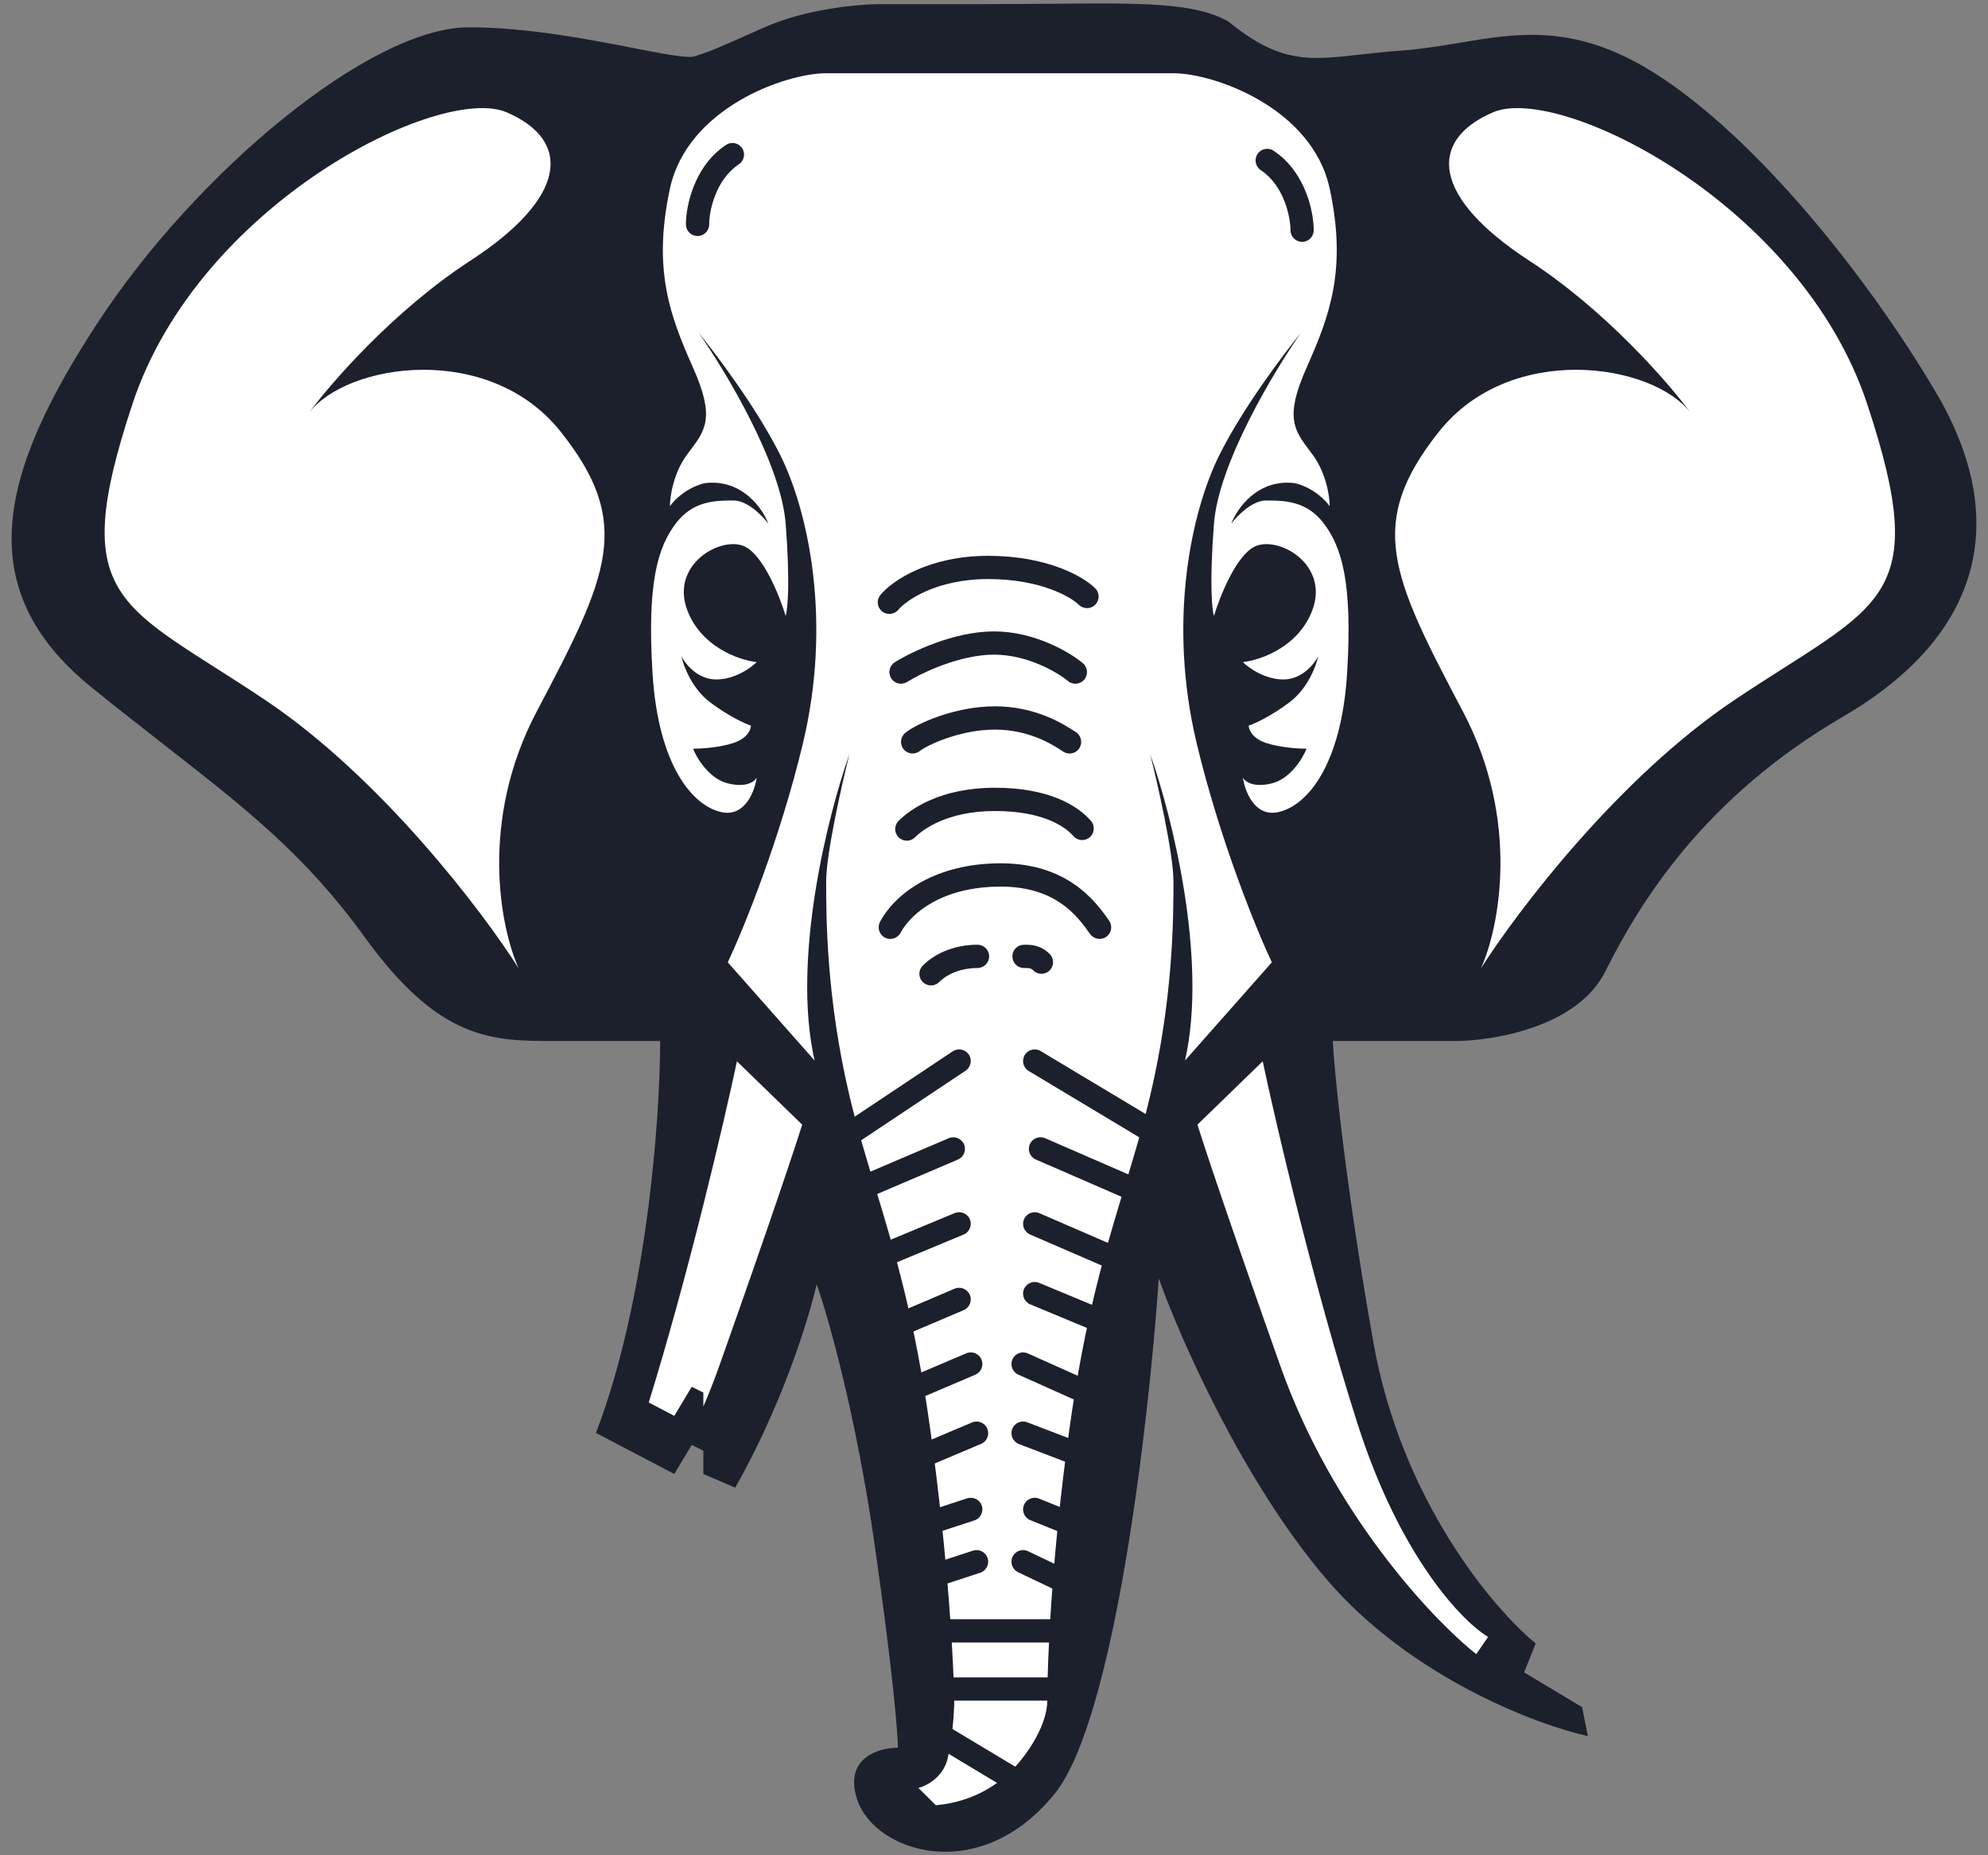 <svg width="45" height="42" viewBox="0 0 45 42" fill="none" xmlns="http://www.w3.org/2000/svg">
    <rect x="0" y="0" width="45" height="42" fill="#808080" stroke="none"/>
    <path fill-rule="evenodd" clip-rule="evenodd" d="M22.293 0.093H19.93C19.449 0.093 18.25 0.198 17.305 0.618L17.305 0.618C16.124 1.143 16.124 1.143 15.73 1.274C15.569 1.327 15.057 1.227 14.356 1.091C13.341 0.893 11.93 0.618 10.611 0.618C8.38 0.618 4.442 3.896 2.211 7.306C-0.021 10.715 -0.677 13.338 2.079 15.567C2.674 16.048 3.22 16.474 3.727 16.87C5.572 18.31 6.91 19.355 8.248 21.206C9.955 23.567 11.136 23.567 12.58 23.567H14.943C14.943 25.299 14.648 29.418 13.49 32.439L15.263 33.368L15.658 32.71L15.921 32.842V33.368L16.642 33.678C17.64 31.921 18.255 30.058 18.486 29.074C18.749 29.817 19.379 32.038 19.799 34.975C20.219 37.913 20.324 39.259 20.324 39.565C19.887 39.565 19.09 39.801 19.405 40.745C19.799 41.925 22.162 42.712 23.868 40.614C25.233 38.935 26.012 32.134 26.23 28.943C26.712 30.298 28.147 33.559 30.037 35.762C31.927 37.965 34.762 39.04 35.943 39.303L35.812 38.647L34.5 37.86L34.762 37.205C33.8 36.418 31.717 33.952 31.087 30.386C30.457 26.819 30.212 24.353 30.168 23.567H32.925C33.8 23.567 35.707 23.252 36.337 21.993C37.125 20.419 38.569 18.059 41.719 16.223C44.869 14.387 45.525 11.764 43.819 8.879C42.112 5.994 39.487 2.847 37.256 1.536C35.57 0.545 34.334 0.752 33.038 0.969C32.618 1.039 32.192 1.11 31.743 1.143C31.39 1.168 31.081 1.203 30.801 1.234C29.624 1.367 28.972 1.44 27.805 0.487C27.053 0.057 25.86 0.067 23.794 0.085C23.338 0.089 22.839 0.093 22.293 0.093Z" fill="#1C202C"/>
    <path fill-rule="evenodd" clip-rule="evenodd" d="M16.474 21.786L18.439 24.008C17.915 21.708 18.745 18.431 19.225 17.081C19.051 17.778 18.701 19.329 18.701 19.956C18.701 20.74 18.701 22.57 19.225 24.792C19.398 25.524 19.599 26.185 19.81 26.878C20.239 28.289 20.708 29.831 21.059 32.373C21.465 35.304 21.592 37.684 21.6 38.548C21.595 38.833 21.547 39.428 21.447 39.823C21.342 40.241 20.965 40.433 20.789 40.476L21.184 40.868C21.623 40.825 22.295 40.68 22.895 40.084C23.289 39.692 23.706 39.024 23.706 38.501C23.706 37.717 23.784 35.405 24.204 32.373C24.555 29.831 25.024 28.289 25.453 26.878C25.664 26.185 25.865 25.524 26.038 24.792C26.562 22.57 26.562 20.74 26.562 19.956C26.562 19.329 26.212 17.778 26.038 17.081C26.518 18.431 27.348 21.708 26.824 24.008L28.789 21.786C28.44 21.045 27.61 19.015 27.086 16.819C26.431 14.075 26.955 11.591 27.61 10.284C28.134 9.239 29.051 8.019 29.444 7.54C28.833 8.411 27.584 10.493 27.479 11.853C27.374 13.212 27.435 13.813 27.479 13.944C27.61 13.508 27.977 12.585 28.396 12.376C28.92 12.114 30.099 12.768 29.706 13.813C29.392 14.65 28.527 14.946 28.134 14.989C28.265 15.12 28.632 15.382 29.051 15.382C29.47 15.382 29.75 15.033 29.837 14.859C29.794 15.077 29.601 15.591 29.182 15.904C28.763 16.218 28.396 16.384 28.265 16.427C28.265 16.514 28.344 16.715 28.658 16.819C28.973 16.924 29.401 16.95 29.575 16.95C29.488 17.168 29.208 17.63 28.789 17.734C28.37 17.839 28.178 17.691 28.134 17.604C28.178 17.909 28.396 18.492 28.92 18.388C29.575 18.257 30.361 17.342 30.492 15.251C30.623 13.16 30.361 12.376 29.968 11.853C29.575 11.33 29.051 11.33 28.658 11.33C28.344 11.33 28.003 11.678 27.872 11.853C28.003 11.504 28.475 10.833 29.313 10.938C29.732 11.042 30.012 11.33 30.099 11.461C30.099 11.243 30.021 10.703 29.706 10.284C29.689 10.262 29.672 10.239 29.656 10.218C29.292 9.737 29.074 9.449 29.575 8.324C30.099 7.147 30.492 6.102 30.099 4.272C29.706 2.442 27.479 1.658 26.562 1.658H22.763H22.632H18.701C17.784 1.658 15.557 2.442 15.164 4.272C14.771 6.102 15.164 7.147 15.688 8.324C16.189 9.449 15.971 9.737 15.607 10.218C15.591 10.239 15.574 10.262 15.557 10.284C15.243 10.703 15.164 11.243 15.164 11.461C15.251 11.33 15.531 11.042 15.95 10.938C16.788 10.833 17.26 11.504 17.391 11.853C17.26 11.678 16.919 11.33 16.605 11.33C16.212 11.33 15.688 11.33 15.295 11.853C14.902 12.376 14.64 13.16 14.771 15.251C14.902 17.342 15.688 18.257 16.343 18.388C16.867 18.492 17.085 17.909 17.129 17.604C17.085 17.691 16.893 17.839 16.474 17.734C16.055 17.63 15.775 17.168 15.688 16.95C15.863 16.95 16.291 16.924 16.605 16.819C16.919 16.715 16.998 16.514 16.998 16.427C16.867 16.384 16.5 16.218 16.081 15.904C15.662 15.591 15.47 15.077 15.426 14.859C15.513 15.033 15.793 15.382 16.212 15.382C16.631 15.382 16.998 15.12 17.129 14.989C16.736 14.946 15.871 14.65 15.557 13.813C15.164 12.768 16.343 12.114 16.867 12.376C17.286 12.585 17.653 13.508 17.784 13.944C17.828 13.813 17.889 13.212 17.784 11.853C17.679 10.493 16.43 8.411 15.819 7.54C16.212 8.019 17.129 9.239 17.653 10.284C18.308 11.591 18.832 14.075 18.177 16.819C17.653 19.015 16.823 21.045 16.474 21.786Z" fill="white"/>
    <path d="M10.648 5.901C8.932 7.017 7.515 8.639 6.99 9.35C7.854 8.215 11.075 7.733 12.695 9.777C14.334 11.844 13.787 13.007 12.149 16.107C10.839 18.588 11.33 21.017 11.74 21.921C10.921 20.629 8.627 17.606 6.006 15.849C2.73 13.653 1.501 13.652 3.003 9.131C4.505 4.609 9.965 1.896 11.467 2.542C12.968 3.188 12.832 4.48 10.648 5.901Z" fill="white"/>
    <path d="M34.615 5.901C36.331 7.017 37.748 8.639 38.273 9.35C37.409 8.215 34.188 7.733 32.568 9.777C30.93 11.844 31.476 13.007 33.114 16.107C34.424 18.588 33.933 21.017 33.523 21.921C34.343 20.629 36.636 17.606 39.257 15.849C42.533 13.653 43.762 13.652 42.26 9.131C40.758 4.609 35.298 1.896 33.797 2.542C32.295 3.188 32.431 4.48 34.615 5.901Z" fill="white"/>
    <path fill-rule="evenodd" clip-rule="evenodd" d="M14.685 31.75L15.263 32.053L15.658 31.395L15.921 31.526V31.841C16.048 31.547 16.168 31.244 16.278 30.932C17.46 27.597 18.024 25.894 18.158 25.46L16.681 24.026C16.384 25.425 15.59 28.826 14.685 31.75Z" fill="white"/>
    <path d="M30.73 32.235C29.764 29.212 28.895 25.503 28.582 24.026L27.105 25.46C27.239 25.894 27.803 27.597 28.985 30.932C30.166 34.268 32.431 36.666 33.416 37.447L33.684 37.056C33.102 36.709 31.697 35.258 30.73 32.235Z" fill="white"/>
    <path fill-rule="evenodd" clip-rule="evenodd" d="M16.725 3.719C16.846 3.639 16.879 3.475 16.798 3.354C16.717 3.233 16.554 3.2 16.433 3.281C16.06 3.53 15.835 3.887 15.703 4.219C15.572 4.55 15.526 4.872 15.526 5.08C15.526 5.225 15.644 5.343 15.79 5.343C15.935 5.343 16.053 5.225 16.053 5.08C16.053 4.936 16.086 4.68 16.192 4.413C16.297 4.148 16.466 3.892 16.725 3.719ZM28.538 3.851C28.417 3.77 28.385 3.607 28.465 3.486C28.546 3.365 28.709 3.332 28.83 3.413C29.203 3.661 29.429 4.019 29.56 4.351C29.692 4.681 29.737 5.004 29.737 5.211C29.737 5.357 29.619 5.475 29.474 5.475C29.328 5.475 29.211 5.357 29.211 5.211C29.211 5.068 29.177 4.811 29.071 4.545C28.966 4.28 28.797 4.023 28.538 3.851ZM21.93 23.874C22.01 23.995 21.977 24.158 21.857 24.239L18.72 26.33C18.599 26.411 18.436 26.378 18.355 26.257C18.274 26.136 18.307 25.973 18.428 25.892L21.565 23.801C21.686 23.72 21.849 23.753 21.93 23.874ZM21.682 26.251C21.816 26.194 21.878 26.039 21.821 25.906C21.764 25.772 21.609 25.71 21.476 25.767L18.734 26.937C18.6 26.994 18.538 27.148 18.595 27.282C18.652 27.416 18.807 27.478 18.94 27.421L21.682 26.251ZM21.954 27.604C22.009 27.739 21.946 27.893 21.812 27.948L19.596 28.87C19.462 28.926 19.308 28.862 19.252 28.728C19.196 28.594 19.26 28.44 19.394 28.384L21.61 27.462C21.744 27.407 21.898 27.47 21.954 27.604ZM21.814 29.659C21.947 29.602 22.01 29.447 21.953 29.314C21.896 29.18 21.741 29.117 21.608 29.174L19.787 29.95C19.653 30.006 19.591 30.161 19.648 30.295C19.705 30.429 19.859 30.491 19.993 30.434L21.814 29.659ZM22.216 30.776C22.273 30.91 22.21 31.064 22.077 31.121L20.256 31.897C20.122 31.953 19.968 31.891 19.911 31.757C19.854 31.624 19.916 31.469 20.05 31.412L21.871 30.637C22.004 30.58 22.159 30.642 22.216 30.776ZM22.208 32.687C22.342 32.63 22.404 32.476 22.348 32.342C22.291 32.208 22.137 32.145 22.003 32.202L20.445 32.86C20.311 32.916 20.249 33.071 20.305 33.205C20.362 33.339 20.516 33.401 20.65 33.345L22.208 32.687ZM22.224 34.088C22.269 34.226 22.194 34.375 22.055 34.42L20.893 34.8C20.755 34.846 20.606 34.77 20.561 34.632C20.516 34.494 20.591 34.345 20.729 34.3L21.892 33.92C22.03 33.875 22.179 33.95 22.224 34.088ZM22.187 35.605C22.325 35.56 22.401 35.411 22.355 35.273C22.31 35.135 22.162 35.059 22.024 35.104L20.861 35.485C20.723 35.53 20.647 35.678 20.692 35.817C20.738 35.955 20.886 36.03 21.024 35.985L22.187 35.605ZM20.811 36.919C20.811 36.774 20.929 36.656 21.074 36.656H24.232C24.377 36.656 24.495 36.774 24.495 36.919C24.495 37.065 24.377 37.183 24.232 37.183H21.074C20.929 37.183 20.811 37.065 20.811 36.919ZM21.209 38.931C21.085 38.857 20.923 38.897 20.848 39.022C20.774 39.147 20.814 39.308 20.939 39.383L22.912 40.568C23.037 40.642 23.199 40.602 23.273 40.477C23.348 40.353 23.308 40.191 23.183 40.116L21.209 38.931ZM23.195 23.884C23.27 23.76 23.432 23.719 23.556 23.794L26.604 25.622C26.729 25.697 26.769 25.859 26.694 25.983C26.62 26.108 26.458 26.148 26.333 26.074L23.286 24.246C23.161 24.171 23.121 24.009 23.195 23.884ZM23.657 25.767C23.524 25.709 23.369 25.771 23.311 25.904C23.253 26.037 23.314 26.192 23.448 26.25L25.838 27.289C25.971 27.347 26.126 27.285 26.184 27.152C26.242 27.019 26.181 26.864 26.047 26.806L23.657 25.767ZM23.18 27.601C23.237 27.467 23.392 27.406 23.526 27.464L25.652 28.385C25.786 28.443 25.847 28.598 25.789 28.732C25.731 28.865 25.576 28.926 25.443 28.868L23.317 27.947C23.183 27.889 23.122 27.734 23.18 27.601ZM23.522 29.042C23.388 28.986 23.234 29.05 23.178 29.184C23.122 29.318 23.186 29.472 23.32 29.528L25.183 30.303C25.318 30.359 25.472 30.295 25.527 30.161C25.583 30.027 25.52 29.873 25.386 29.817L23.522 29.042ZM22.918 30.772C22.977 30.639 23.133 30.579 23.265 30.639L24.997 31.414C25.13 31.473 25.189 31.629 25.13 31.762C25.071 31.895 24.915 31.954 24.782 31.895L23.05 31.119C22.918 31.06 22.858 30.904 22.918 30.772ZM23.252 32.198C23.116 32.146 22.964 32.214 22.912 32.35C22.86 32.486 22.928 32.638 23.064 32.69L24.401 33.202C24.537 33.254 24.689 33.186 24.741 33.05C24.793 32.914 24.725 32.762 24.589 32.71L23.252 32.198ZM23.177 34.072C23.231 33.937 23.385 33.871 23.52 33.926L24.462 34.306C24.597 34.36 24.662 34.514 24.608 34.649C24.553 34.783 24.4 34.849 24.265 34.794L23.323 34.414C23.188 34.36 23.123 34.206 23.177 34.072ZM23.271 35.117C23.14 35.054 22.983 35.11 22.92 35.241C22.858 35.373 22.914 35.53 23.045 35.592L24.119 36.104C24.25 36.167 24.407 36.111 24.47 35.98C24.532 35.849 24.476 35.691 24.345 35.629L23.271 35.117ZM21.074 38.236C21.074 38.09 21.192 37.973 21.337 37.973H24.232C24.377 37.973 24.495 38.09 24.495 38.236C24.495 38.381 24.377 38.499 24.232 38.499H21.337C21.192 38.499 21.074 38.381 21.074 38.236ZM20.385 21.117C20.638 20.647 21.363 20.071 22.653 20.071C23.285 20.071 23.715 20.242 24.02 20.452C24.329 20.665 24.524 20.929 24.674 21.143C24.758 21.262 24.922 21.291 25.041 21.208C25.16 21.125 25.189 20.96 25.105 20.841C24.949 20.617 24.709 20.288 24.319 20.019C23.924 19.746 23.389 19.544 22.653 19.544C21.206 19.544 20.282 20.197 19.921 20.867C19.852 20.995 19.9 21.155 20.028 21.224C20.156 21.293 20.316 21.245 20.385 21.117ZM22.127 21.914C21.784 21.914 21.463 22.029 21.26 22.232C21.157 22.334 20.991 22.334 20.888 22.232C20.785 22.129 20.785 21.962 20.888 21.859C21.212 21.535 21.68 21.387 22.127 21.387C22.272 21.387 22.39 21.505 22.39 21.65C22.39 21.796 22.272 21.914 22.127 21.914ZM23.388 21.968C23.357 21.937 23.333 21.927 23.313 21.922C23.284 21.915 23.25 21.914 23.179 21.914C23.034 21.914 22.916 21.796 22.916 21.65C22.916 21.505 23.034 21.387 23.179 21.387L23.188 21.387C23.325 21.387 23.551 21.387 23.76 21.596C23.863 21.699 23.863 21.865 23.76 21.968C23.657 22.071 23.491 22.071 23.388 21.968ZM22.521 18.36C21.439 18.36 20.886 18.782 20.712 18.955C20.61 19.058 20.443 19.058 20.34 18.955C20.238 18.853 20.238 18.686 20.34 18.583C20.605 18.318 21.288 17.833 22.521 17.833C23.739 17.833 24.392 18.235 24.694 18.582C24.789 18.691 24.777 18.858 24.668 18.953C24.558 19.049 24.392 19.037 24.297 18.927C24.114 18.718 23.619 18.36 22.521 18.36ZM20.822 17C20.898 16.94 21.121 16.817 21.441 16.708C21.755 16.601 22.136 16.517 22.521 16.517C23.285 16.517 23.815 16.847 24.065 17.014C24.186 17.095 24.349 17.062 24.43 16.941C24.51 16.82 24.477 16.656 24.357 16.576C24.08 16.391 23.442 15.99 22.521 15.99C22.064 15.99 21.624 16.089 21.271 16.209C20.925 16.327 20.637 16.474 20.494 16.589C20.38 16.68 20.362 16.846 20.453 16.959C20.543 17.073 20.709 17.091 20.822 17ZM22.369 13.109C21.174 13.109 20.497 13.608 20.334 13.804C20.241 13.916 20.075 13.931 19.963 13.838C19.852 13.745 19.836 13.579 19.93 13.467C20.204 13.137 21.037 12.583 22.369 12.583C23.685 12.583 24.512 13.039 24.791 13.318C24.894 13.421 24.894 13.587 24.791 13.69C24.689 13.793 24.522 13.793 24.419 13.69C24.26 13.531 23.578 13.109 22.369 13.109ZM20.534 15.438C20.867 15.23 21.73 14.82 22.5 14.82C23.262 14.82 23.941 15.223 24.174 15.417C24.285 15.511 24.451 15.495 24.544 15.384C24.637 15.272 24.622 15.106 24.511 15.013C24.217 14.768 23.423 14.294 22.5 14.294C21.586 14.294 20.624 14.761 20.255 14.992C20.132 15.069 20.095 15.231 20.172 15.355C20.249 15.478 20.411 15.515 20.534 15.438Z" fill="#1C202C"/>
</svg>
